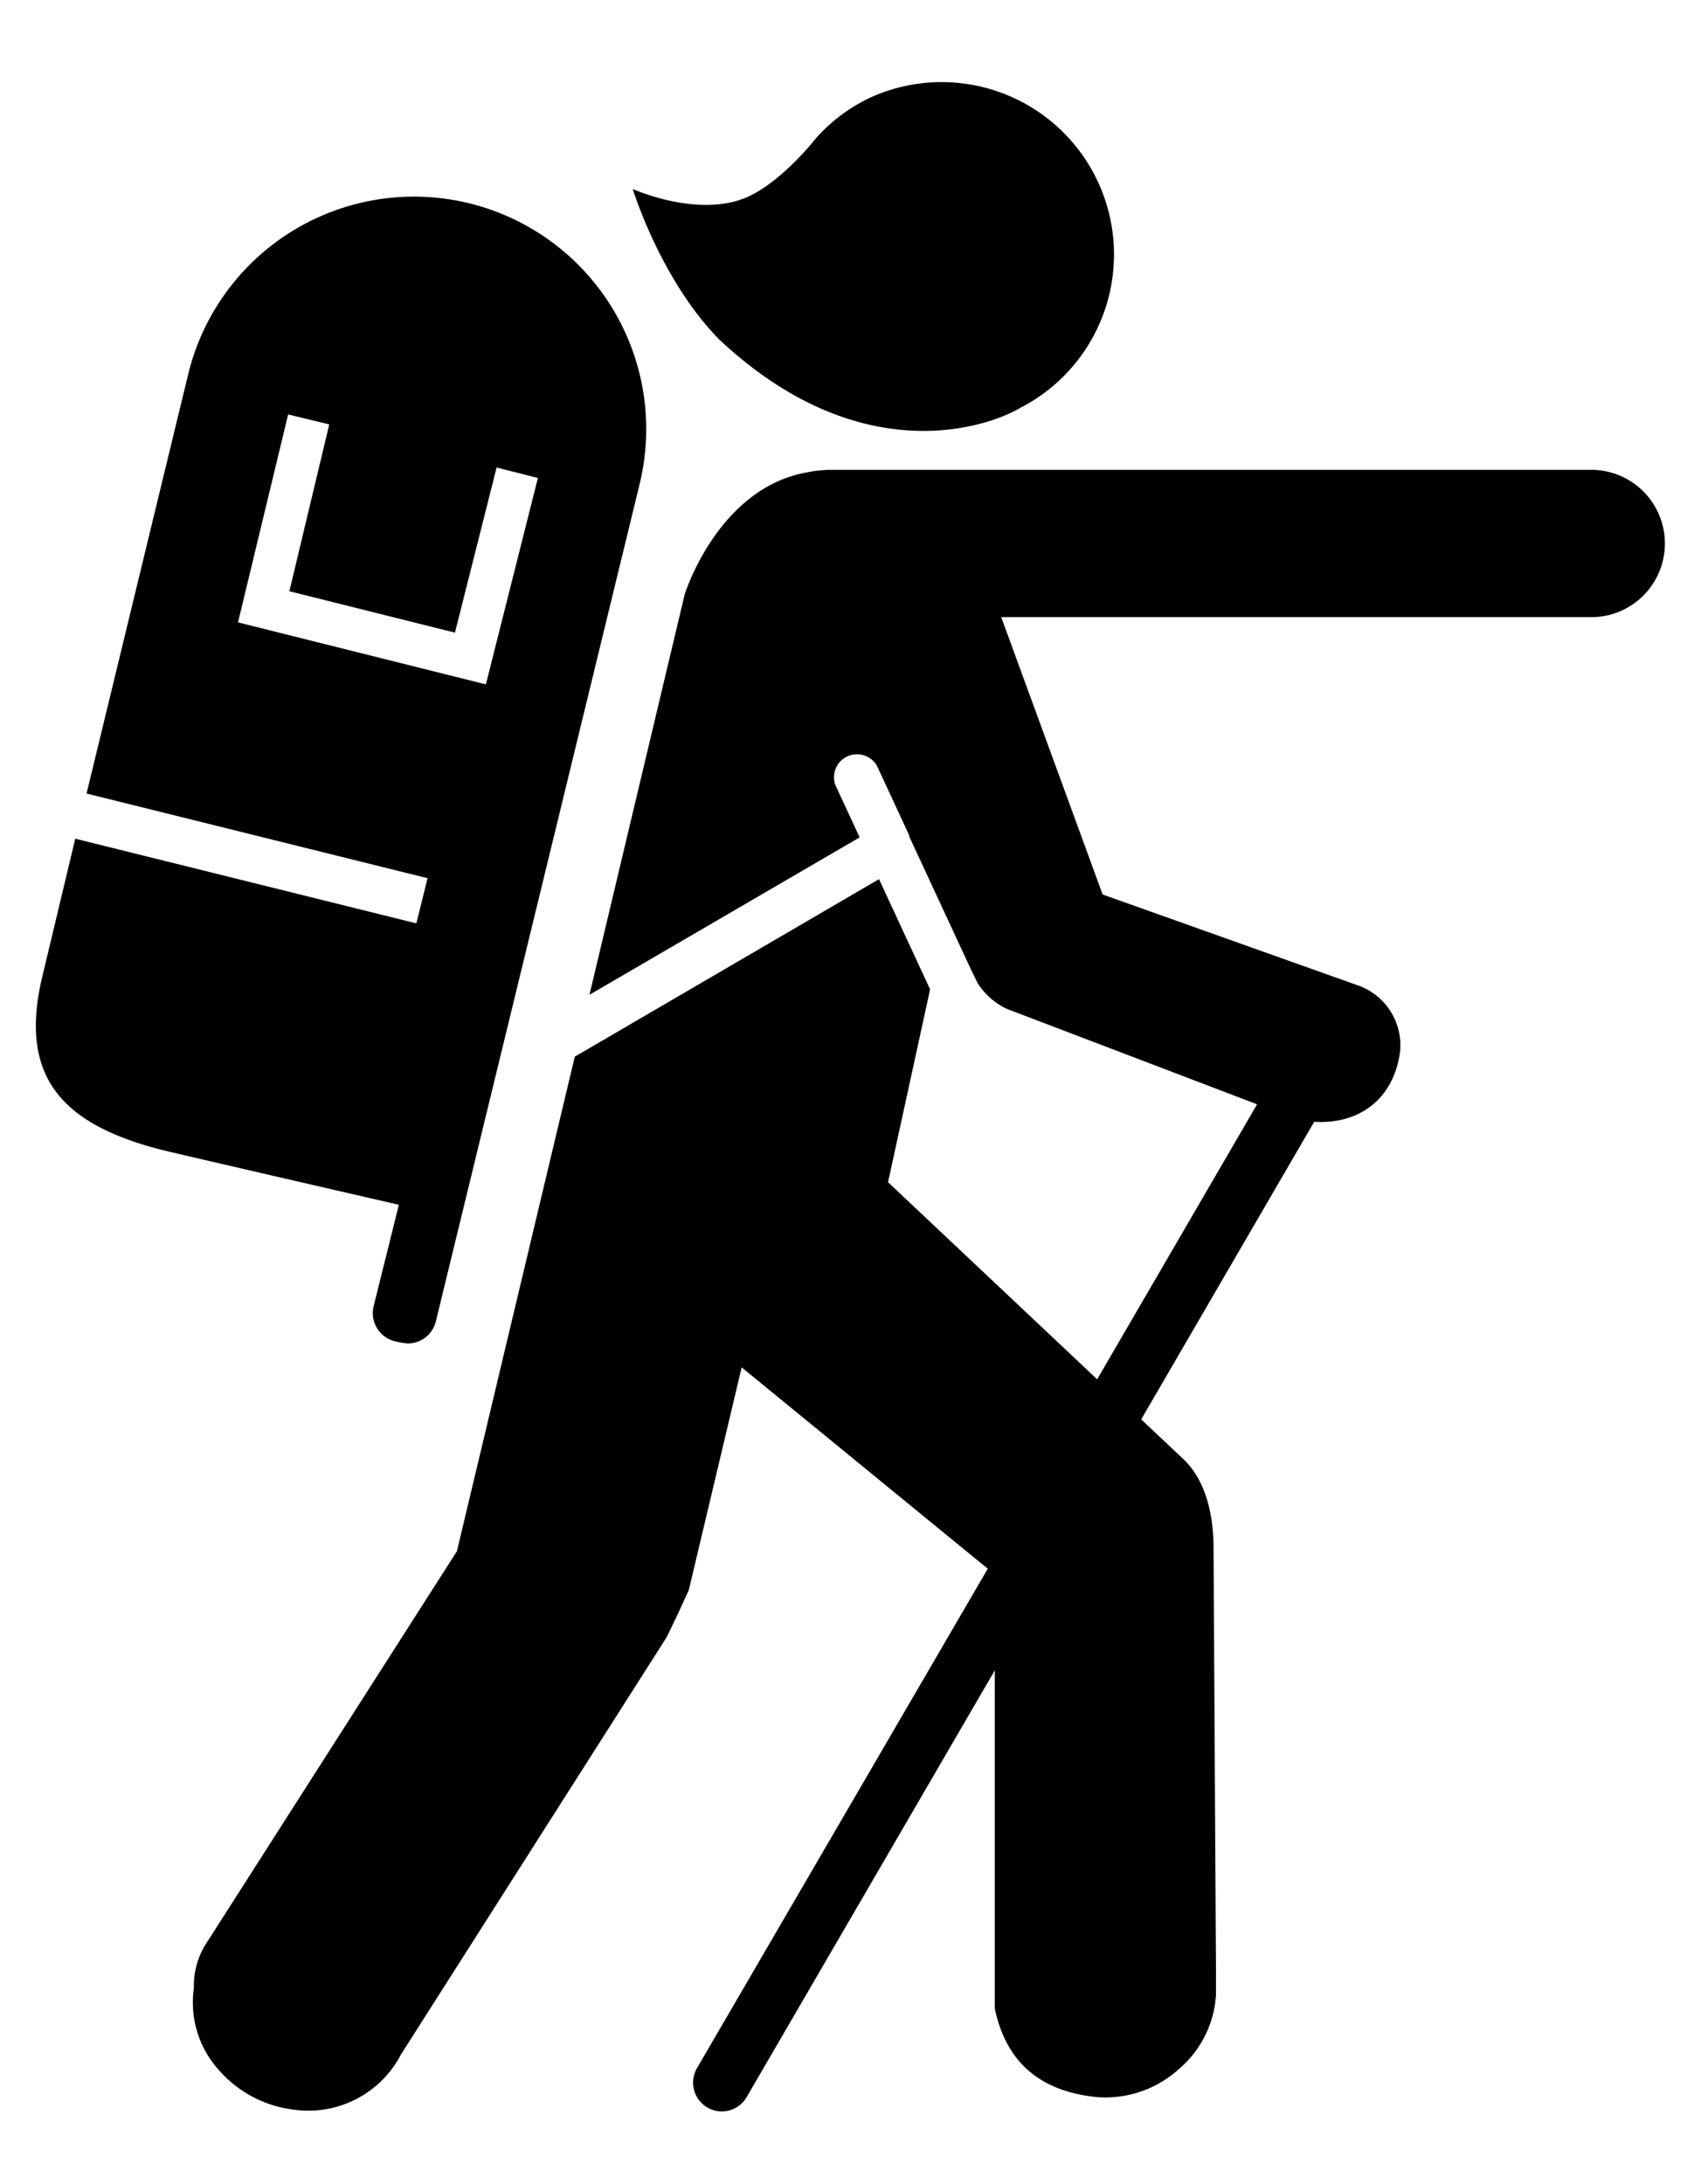 <svg id="b22442d2-d773-4e28-a252-fbbbc3edb796" data-name="e198d402-37df-4a1f-a7b3-07dadb382fd7" xmlns="http://www.w3.org/2000/svg" viewBox="0 0 179.33 232.14"><path d="M108.58,43.27h0l0,0C105.86,45,92,50.64,76.46,36.09c-6.24-6.34-9.2-16-9.2-16s6.64,3,11.82,1c3.51-1.37,7-5.56,7.66-6.4a17.92,17.92,0,0,1,6-4.42,18.32,18.32,0,0,1,15.87,33Z"/><path d="M49.81,21.59A24.7,24.7,0,0,0,20,39.8L9.2,84.34l36.25,9-1.19,4.8L8,89.14,4.53,103.66c-2.59,10.61,1.87,15.76,12.52,18.52,1.55.39,18.57,4.31,25.35,5.87l-2.68,10.77A3.08,3.08,0,0,0,42,142.56a8.82,8.82,0,0,0,1.33.23,3.08,3.08,0,0,0,3-2.34L68,51.42A24.71,24.71,0,0,0,49.81,21.59Zm1.84,51.15L25.3,66.15l5.33-22.1L35,45.11,30.76,62.84l17.6,4.4,4.43-17.55,4.39,1.11Z"/><path d="M169.47,49.94H88.28a12,12,0,0,0-2.41.25c-9.58,1.64-13.09,13-13.09,13L62.66,105.73,91.38,89l-2.61-5.63a2.45,2.45,0,0,1,4.44-2l3.43,7.39a.09.09,0,0,0,0,0,.42.42,0,0,1,0,.12l6.62,14.26.67,1.36a7.48,7.48,0,0,0,3.08,2.72l26.62,10.15-17,29.23L94.4,125.65l4.47-20.5L93.44,93.44,61.1,112.31,48.57,164.87,22.08,206.31a8.39,8.39,0,0,0-1.47,5A10.7,10.7,0,0,0,23.25,220a12.57,12.57,0,0,0,8.21,4.25,11.07,11.07,0,0,0,11.15-5.87L70.87,174c.59-1.19,1.37-2.84,2.35-5l5.62-23.67L105,166.73,74.09,219.81a3.06,3.06,0,0,0,1.1,4.18,3,3,0,0,0,1.54.42,3.05,3.05,0,0,0,2.64-1.52l26.38-45.36,0,35.95c1.19,5.68,4.8,8.81,10.87,9.41a11.63,11.63,0,0,0,8.64-2.93,11.26,11.26,0,0,0,4-7.93v-2.64L129,164.53c0-3.54-.82-7.07-3.07-9.32l-4.62-4.35,18.39-31.63c4.89.29,8.4-2.49,9.11-7.31a6.75,6.75,0,0,0-4.19-7.09l-27.41-9.76L106.43,65.59h63a7.83,7.83,0,0,0,0-15.65Z"/></svg>